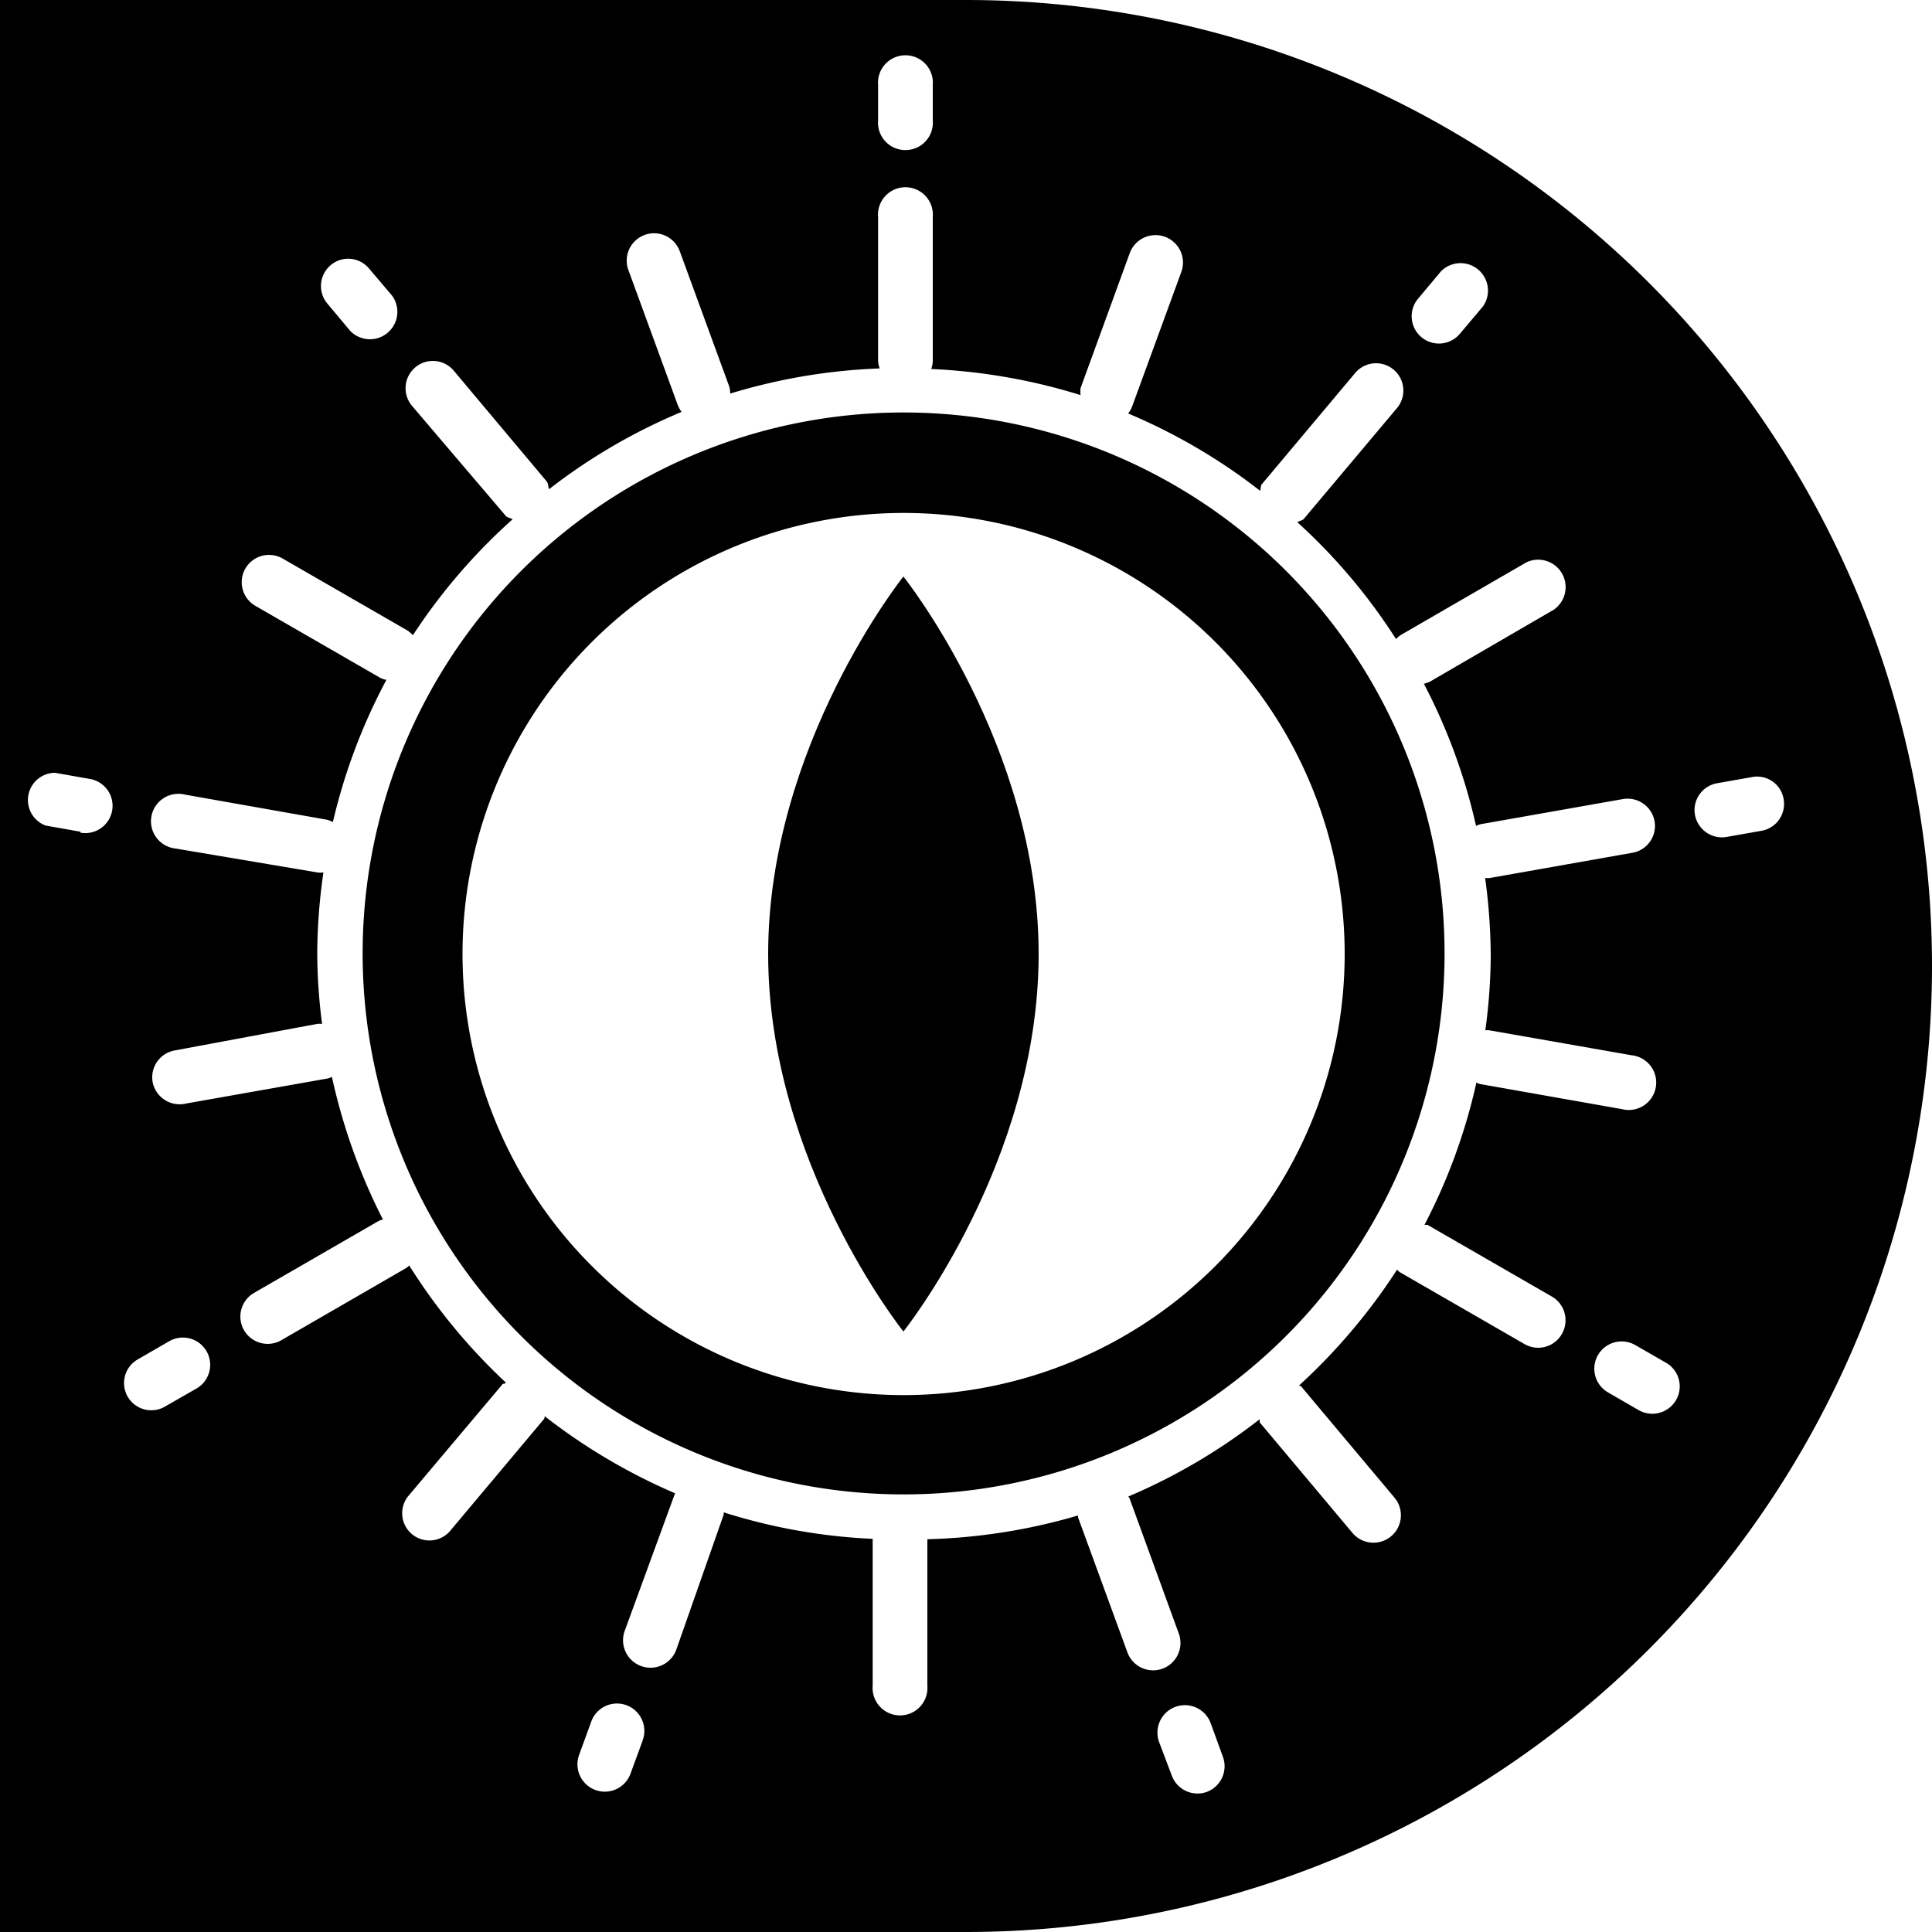 <svg xmlns="http://www.w3.org/2000/svg" viewBox="0 0 100 100"><g id="Layer_3" data-name="Layer 3"><path d="M46.77,21.35a28,28,0,1,0,28,28A28,28,0,0,0,46.77,21.35Zm0,50.86A22.83,22.83,0,1,1,69.6,49.38,22.83,22.83,0,0,1,46.77,72.21Z"/><path d="M50,0H0V100H50A50,50,0,0,0,50,0ZM73.4,15.46l1.18-1.41a1.42,1.42,0,0,1,2.17,1.82l-1.19,1.41a1.41,1.41,0,0,1-2.16-1.82ZM45.45,4.4a1.42,1.42,0,1,1,2.83,0V6.23a1.42,1.42,0,1,1-2.83,0ZM17.11,13.73a1.4,1.4,0,0,1,2,.18l1.19,1.4a1.42,1.42,0,0,1-2.17,1.82l-1.18-1.41A1.41,1.41,0,0,1,17.11,13.73ZM4.17,43.05l-1.81-.32A1.41,1.41,0,0,1,2.85,40l1.81.32a1.41,1.41,0,1,1-.49,2.78Zm6,28.82-1.59.91a1.41,1.41,0,1,1-1.41-2.44l1.59-.92a1.41,1.41,0,0,1,1.41,2.45ZM33.26,90.1l-.63,1.72a1.41,1.41,0,1,1-2.65-1l.63-1.73a1.41,1.41,0,0,1,2.65,1Zm29.2,2.65a1.42,1.42,0,0,1-1.81-.85L60,90.18a1.42,1.42,0,0,1,2.66-1l.63,1.73A1.42,1.42,0,0,1,62.46,92.75Zm18.38-23.7a1.41,1.41,0,0,1-1.93.52l-6.47-3.73-.13-.12a30.77,30.77,0,0,1-5.08,6s.11,0,.15.08l4.8,5.72A1.41,1.41,0,1,1,70,79.34l-4.8-5.72s0-.11,0-.16a30.31,30.31,0,0,1-6.8,4l.06.08,2.55,7a1.41,1.41,0,1,1-2.65,1l-2.56-7s0-.07,0-.1A30.35,30.35,0,0,1,48,79.67a.45.45,0,0,1,0,.11v7.47a1.42,1.42,0,1,1-2.83,0V79.78s0-.08,0-.13a29.82,29.82,0,0,1-7.71-1.37s0,.07,0,.11L35,85.4a1.41,1.41,0,0,1-2.66-1l2.56-7s0-.06.06-.1a30.56,30.56,0,0,1-6.77-4c0,.06,0,.12-.05.17l-4.8,5.72a1.41,1.41,0,1,1-2.16-1.81L26,71.66c0-.06.12,0,.18-.1a30.48,30.48,0,0,1-5-6.06.93.93,0,0,1-.15.13l-6.47,3.74a1.41,1.41,0,0,1-1.41-2.45l6.46-3.73a1.72,1.72,0,0,1,.21-.07,30.6,30.6,0,0,1-2.64-7.38,1.31,1.31,0,0,1-.21.08l-7.35,1.3A1.42,1.42,0,0,1,7.9,56a1.41,1.41,0,0,1,1.15-1.63L16.4,53a.82.82,0,0,1,.27,0,29.76,29.76,0,0,1-.25-3.67,30.08,30.08,0,0,1,.32-4.17,1.5,1.5,0,0,1-.3,0L9.09,43.92a1.42,1.42,0,1,1,.49-2.79l7.35,1.3a1.57,1.57,0,0,1,.3.12A30.09,30.09,0,0,1,20,35.19a1.24,1.24,0,0,1-.31-.1l-6.47-3.73a1.41,1.41,0,1,1,1.41-2.45l6.47,3.73a1.59,1.59,0,0,1,.27.24,30.26,30.26,0,0,1,5.16-6c-.12-.08-.27-.08-.37-.2L21.32,21a1.41,1.41,0,0,1,2.17-1.81l4.8,5.72c.1.12.07.27.13.41a30,30,0,0,1,6.86-4,1.57,1.57,0,0,1-.19-.33l-2.56-7a1.41,1.41,0,1,1,2.65-1l2.56,7a1.67,1.67,0,0,1,.06.38,30.28,30.28,0,0,1,7.73-1.3,1.59,1.59,0,0,1-.08-.39V11.23a1.42,1.42,0,1,1,2.83,0V18.7a1.35,1.35,0,0,1-.08.4,30.47,30.47,0,0,1,7.73,1.35,1.49,1.49,0,0,1,0-.36l2.55-7a1.41,1.41,0,0,1,2.66,1l-2.56,7a1.23,1.23,0,0,1-.19.31,30.1,30.1,0,0,1,6.83,4c.06-.12,0-.26.12-.37l4.8-5.72a1.41,1.41,0,0,1,2.17,1.81l-4.81,5.72c-.09.11-.23.11-.35.19a29.92,29.92,0,0,1,5.11,6.05,1.17,1.17,0,0,1,.24-.21L79,29.11a1.42,1.42,0,0,1,1.42,2.45L74,35.29a1.76,1.76,0,0,1-.3.1,30.17,30.17,0,0,1,2.7,7.36,1,1,0,0,1,.24-.09L84,41.36a1.42,1.42,0,0,1,1.64,1.15,1.41,1.41,0,0,1-1.15,1.63l-7.35,1.3a.82.82,0,0,1-.27,0,30.35,30.35,0,0,1,.29,4,29.31,29.31,0,0,1-.28,3.89.81.81,0,0,1,.22,0l7.35,1.29a1.42,1.42,0,1,1-.49,2.79l-7.35-1.3a.64.64,0,0,1-.19-.08,30.07,30.07,0,0,1-2.69,7.37,1,1,0,0,1,.16,0l6.47,3.73A1.42,1.42,0,0,1,80.84,69.05Zm5.91,3.42a1.42,1.42,0,0,1-1.93.52l-1.59-.92a1.41,1.41,0,0,1,1.41-2.45l1.6.92A1.41,1.41,0,0,1,86.75,72.47ZM91.18,43l-1.81.32a1.42,1.42,0,0,1-1.64-1.15,1.41,1.41,0,0,1,1.15-1.63l1.81-.32a1.39,1.39,0,0,1,1.63,1.14A1.41,1.41,0,0,1,91.18,43Z"/><path d="M39.76,49.38c0,10.79,7,19.54,7,19.54s7-8.75,7-19.54-7-19.54-7-19.54S39.76,38.59,39.76,49.38Z"/></g></svg>